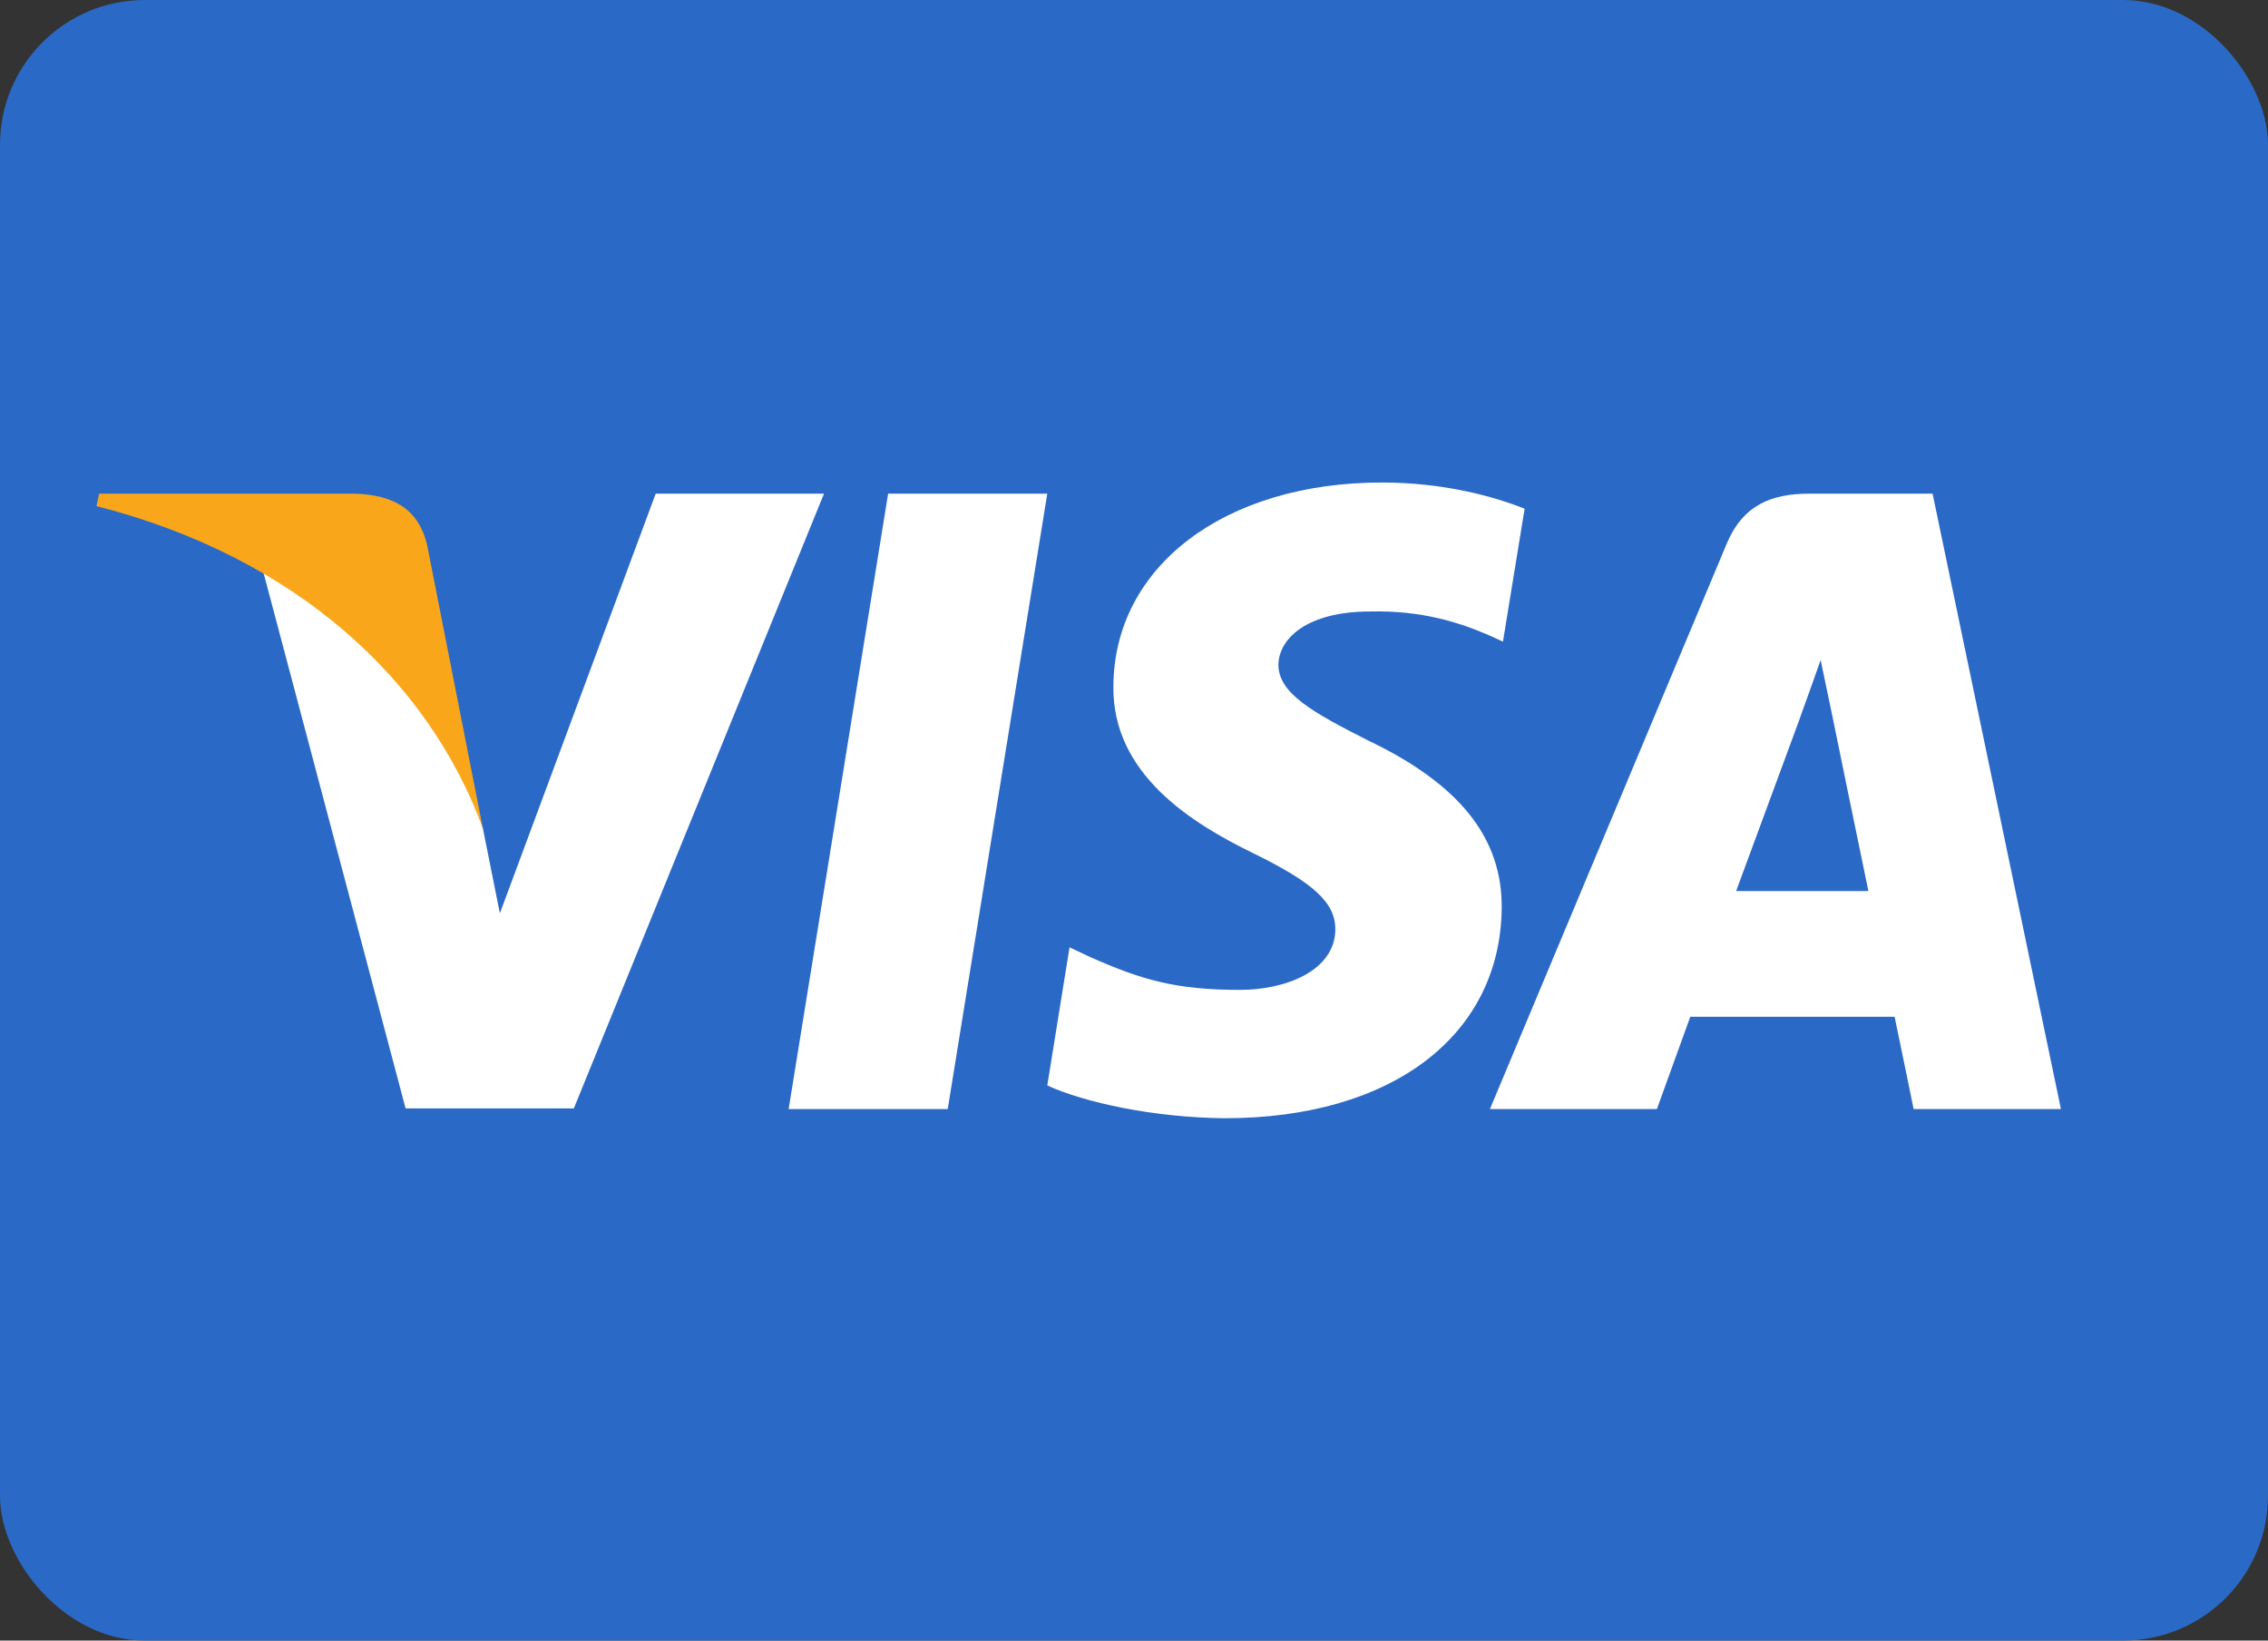 <svg width="47" height="34" viewBox="0 0 47 34" fill="none" xmlns="http://www.w3.org/2000/svg">
<rect x="0" y="0" width="47" height="34" fill="#333333" stroke="none"/>
<rect width="47" height="34" rx="3" fill="#2A69C6"/>
<path d="M19.64 22.985H16.343L18.405 10.231H21.703L19.64 22.985Z" fill="white"/>
<path d="M31.595 10.543C30.944 10.285 29.913 10 28.637 10C25.381 10 23.087 11.737 23.073 14.219C23.046 16.051 24.715 17.069 25.963 17.679C27.239 18.303 27.673 18.711 27.673 19.267C27.66 20.122 26.642 20.515 25.692 20.515C24.376 20.515 23.67 20.312 22.598 19.837L22.164 19.633L21.703 22.496C22.476 22.849 23.901 23.161 25.381 23.175C28.841 23.175 31.093 21.465 31.12 18.82C31.133 17.368 30.252 16.255 28.352 15.346C27.199 14.762 26.492 14.369 26.492 13.772C26.506 13.229 27.09 12.673 28.392 12.673C29.464 12.646 30.251 12.904 30.848 13.162L31.146 13.297L31.595 10.543Z" fill="white"/>
<path d="M35.978 18.467C36.25 17.734 37.295 14.898 37.295 14.898C37.281 14.926 37.566 14.152 37.729 13.677L37.959 14.776C37.959 14.776 38.584 17.829 38.719 18.467C38.204 18.467 36.629 18.467 35.978 18.467ZM40.049 10.231H37.498C36.711 10.231 36.114 10.462 35.774 11.289L30.876 22.985H34.336C34.336 22.985 34.906 21.411 35.028 21.072C35.408 21.072 38.774 21.072 39.262 21.072C39.357 21.519 39.656 22.985 39.656 22.985H42.709L40.049 10.231Z" fill="white"/>
<path d="M13.588 10.231L10.359 18.928L10.006 17.164C9.409 15.129 7.536 12.918 5.447 11.818L8.405 22.971H11.892L17.076 10.231H13.588Z" fill="white"/>
<path d="M7.36 10.231H2.054L2 10.489C6.139 11.547 8.88 14.098 10.006 17.165L8.853 11.303C8.663 10.489 8.079 10.258 7.36 10.231Z" fill="#FAA61A"/>
</svg>

